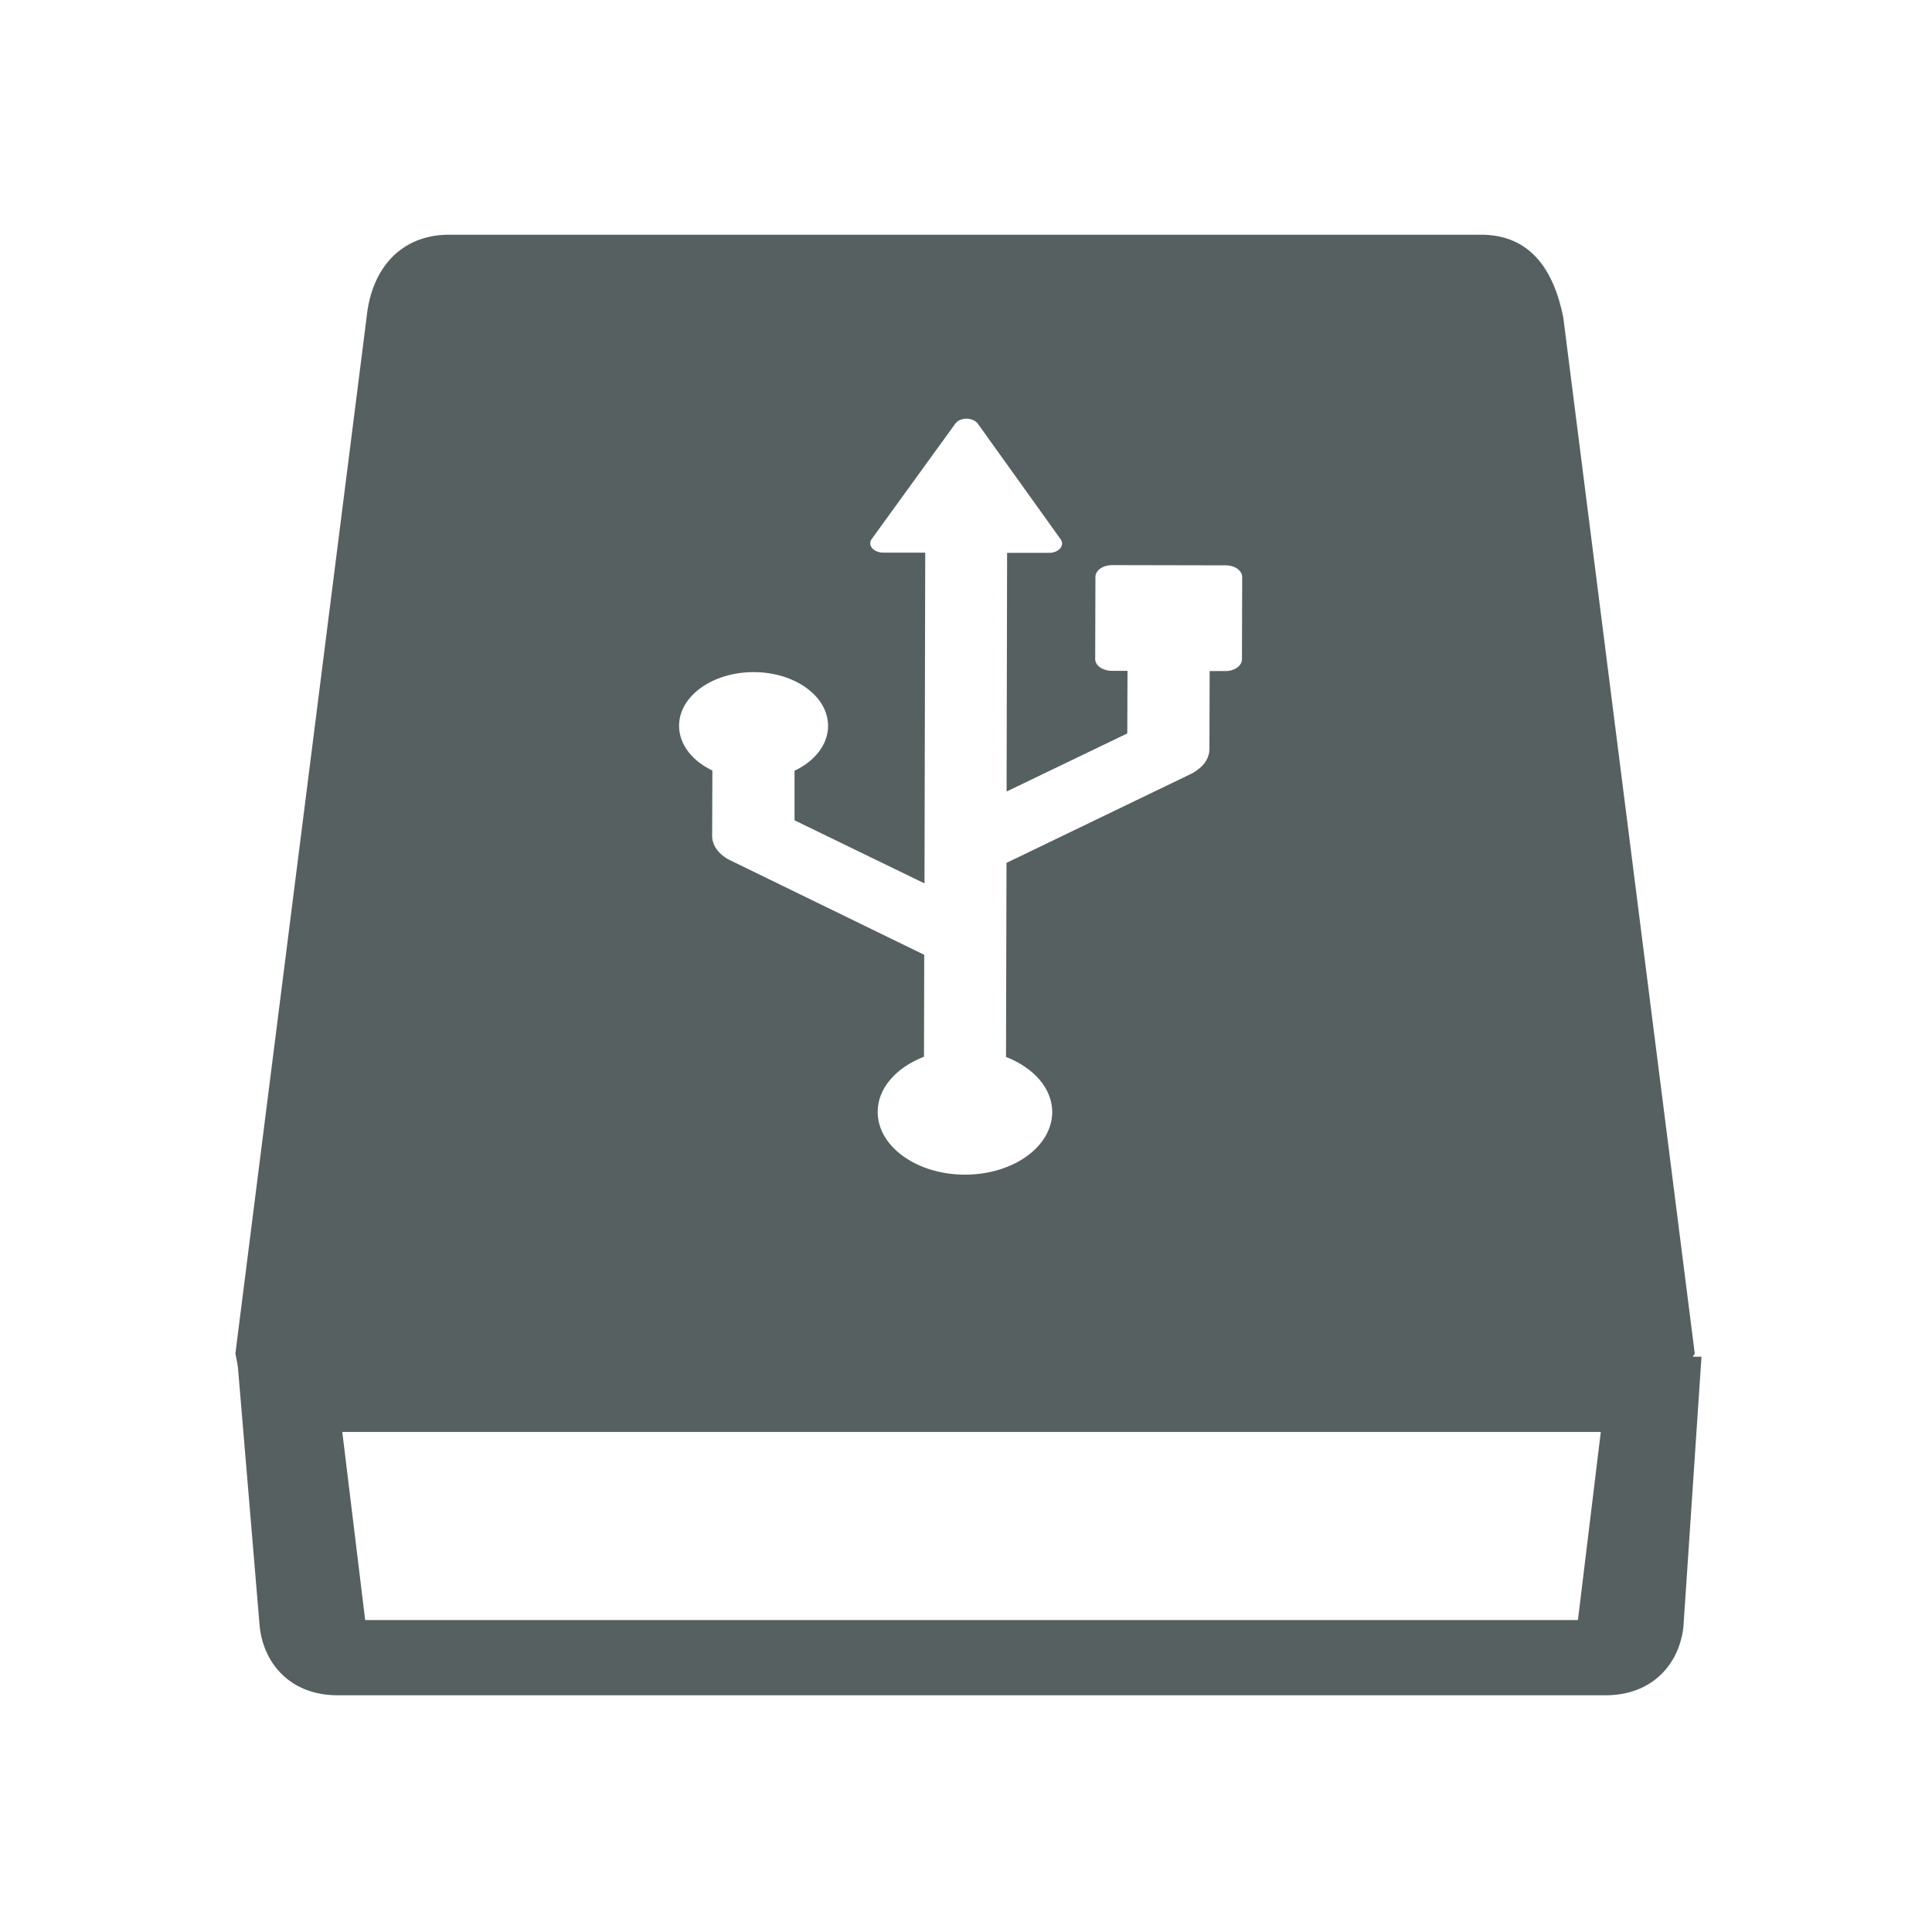<svg xmlns="http://www.w3.org/2000/svg" viewBox="0 0 16 16"><g transform="matrix(.379 0 0 .379 1.205 1.758)" fill="#566060"><path d="m31.8 27l-.5 5h-26.5l-.5-5h6.4 14.8 6.3m2.2-2h-10-22l.497 7.2c.1 1 .698 1.8 1.698 1.8h27.711c1 0 1.598-.8 1.698-1.8z" transform="matrix(1 0 0 .822 0 4.457)"/><path d="m6.637.49c-1.063 0-1.699.743-1.806 1.806l-2.867 22.642.213 1.062h8.29 14.883 7.863l.64-1.062-2.873-22.642c-.213-1.063-.737-1.806-1.8-1.806h-22.544m11.299 4.02c.105 0 .203.042.252.109l1.811 2.528c.045.063.04.136-.011.197-.051.06-.142.099-.241.098h-.919l-.011 5.215 2.637-1.269.005-1.368h-.345c-.197 0-.362-.115-.361-.257l.005-1.795c0-.068.037-.132.104-.181.067-.048.162-.077.257-.077l2.49.005c.197 0 .356.115.356.257l-.005 1.795c0 .068-.037.132-.104.181-.067.048-.157.077-.252.077h-.35l-.005 1.707c0 .173-.096.334-.263.454-.041.029-.083.059-.131.082l-4.04 1.948-.011 4.241c.597.232 1.01.681 1.01 1.204-.002.758-.856 1.369-1.91 1.368-1.052-.002-1.906-.616-1.904-1.373 0-.523.414-.973 1.012-1.204l.005-2.227-4.235-2.063c-.248-.12-.4-.321-.399-.536l.005-1.428c-.44-.21-.729-.571-.728-.979.002-.648.731-1.172 1.631-1.171.901 0 1.627.528 1.625 1.176-0.0.408-.292.77-.733.979v1.083l2.84 1.379.016-7.228h-.919c-.098 0-.19-.038-.241-.098-.051-.061-.056-.134-.011-.197l1.828-2.523c.049-.067.141-.109.246-.109"/></g></svg>